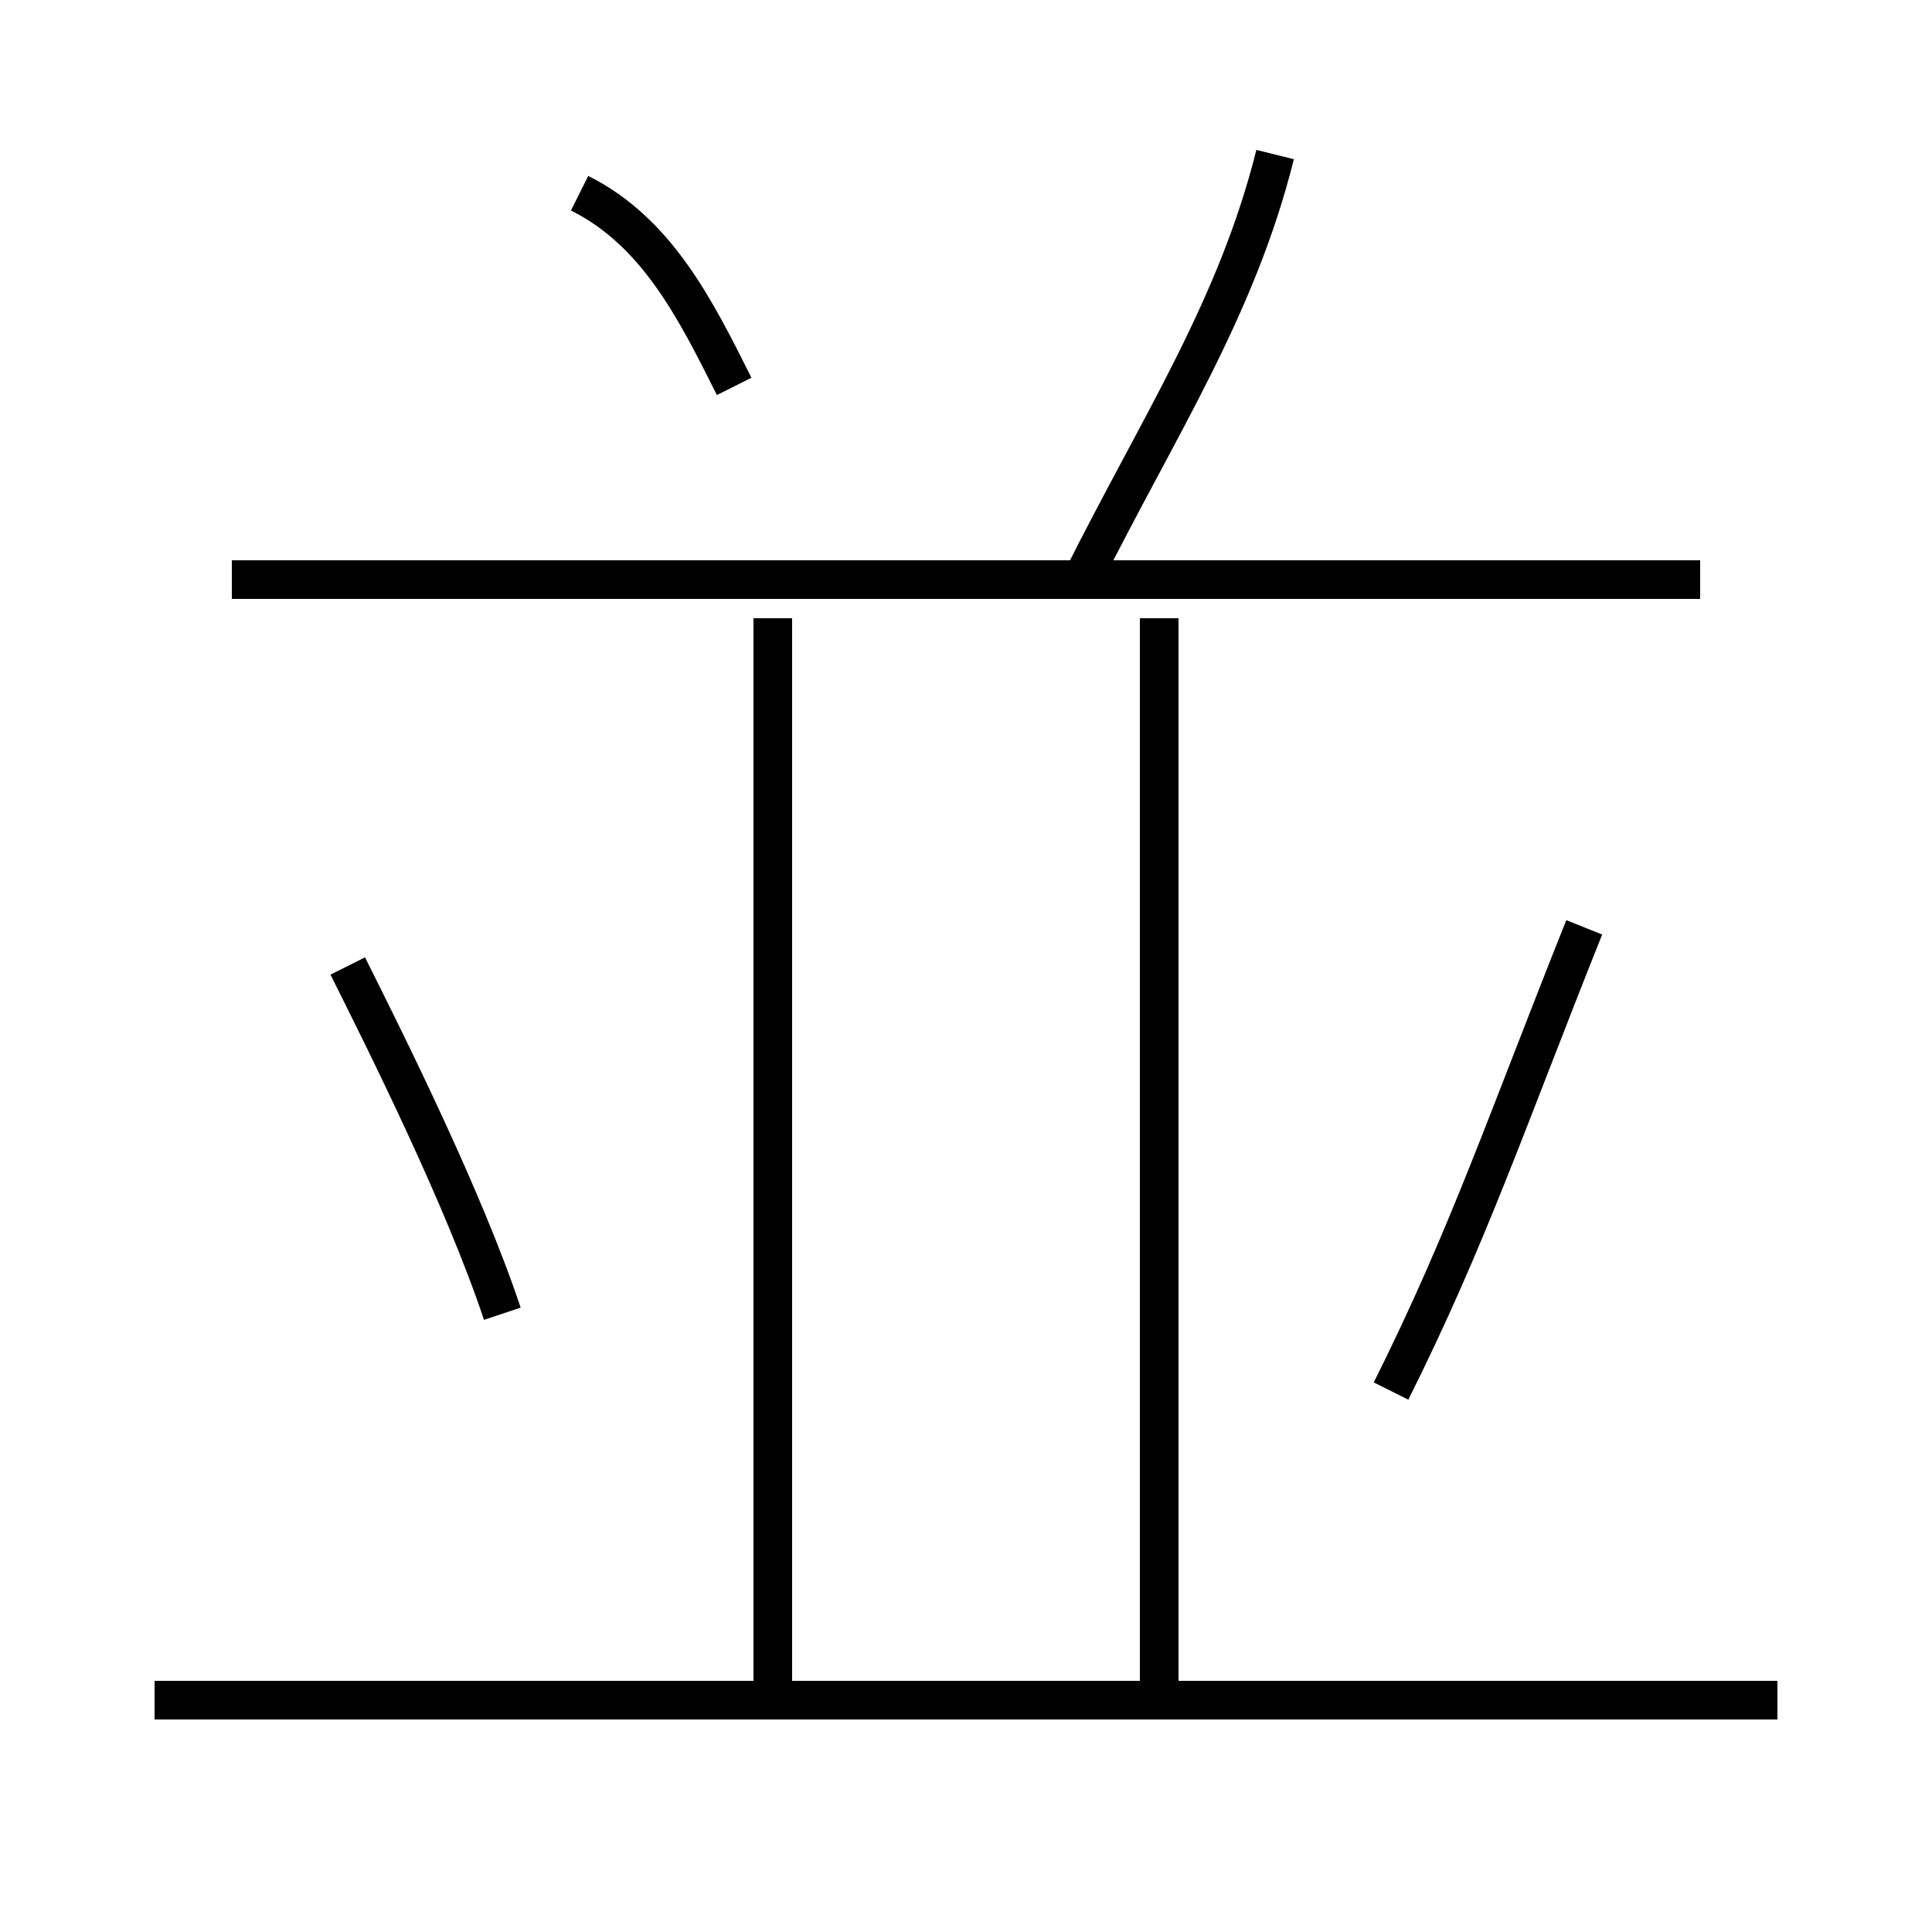 <?xml version='1.0' encoding='utf8'?>
<svg viewBox="0.0 -6.0 50.0 50.0" version="1.1" xmlns="http://www.w3.org/2000/svg">
<rect x="0.0" y="-6.0" width="50.0" height="50.0" fill="#808080" stroke="none"/>
<rect x="-1000" y="-1000" width="2000" height="2000" stroke="white" fill="white"/>
<g style="fill:white;stroke:#000000;  stroke-width:1">
<path d="M 46 0 L 4 0 M 13 -10 C 12 -13 10 -17 9 -19 M 20 0 L 20 -28 M 30 0 L 30 -28 M 36 -8 C 38 -12 39 -15 41 -20 M 19 -34 C 18 -36 17 -38 15 -39 M 44 -29 L 6 -29 M 28 -29 C 30 -33 32 -36 33 -40" transform="translate(0.0 38.0)" />
</g>
</svg>